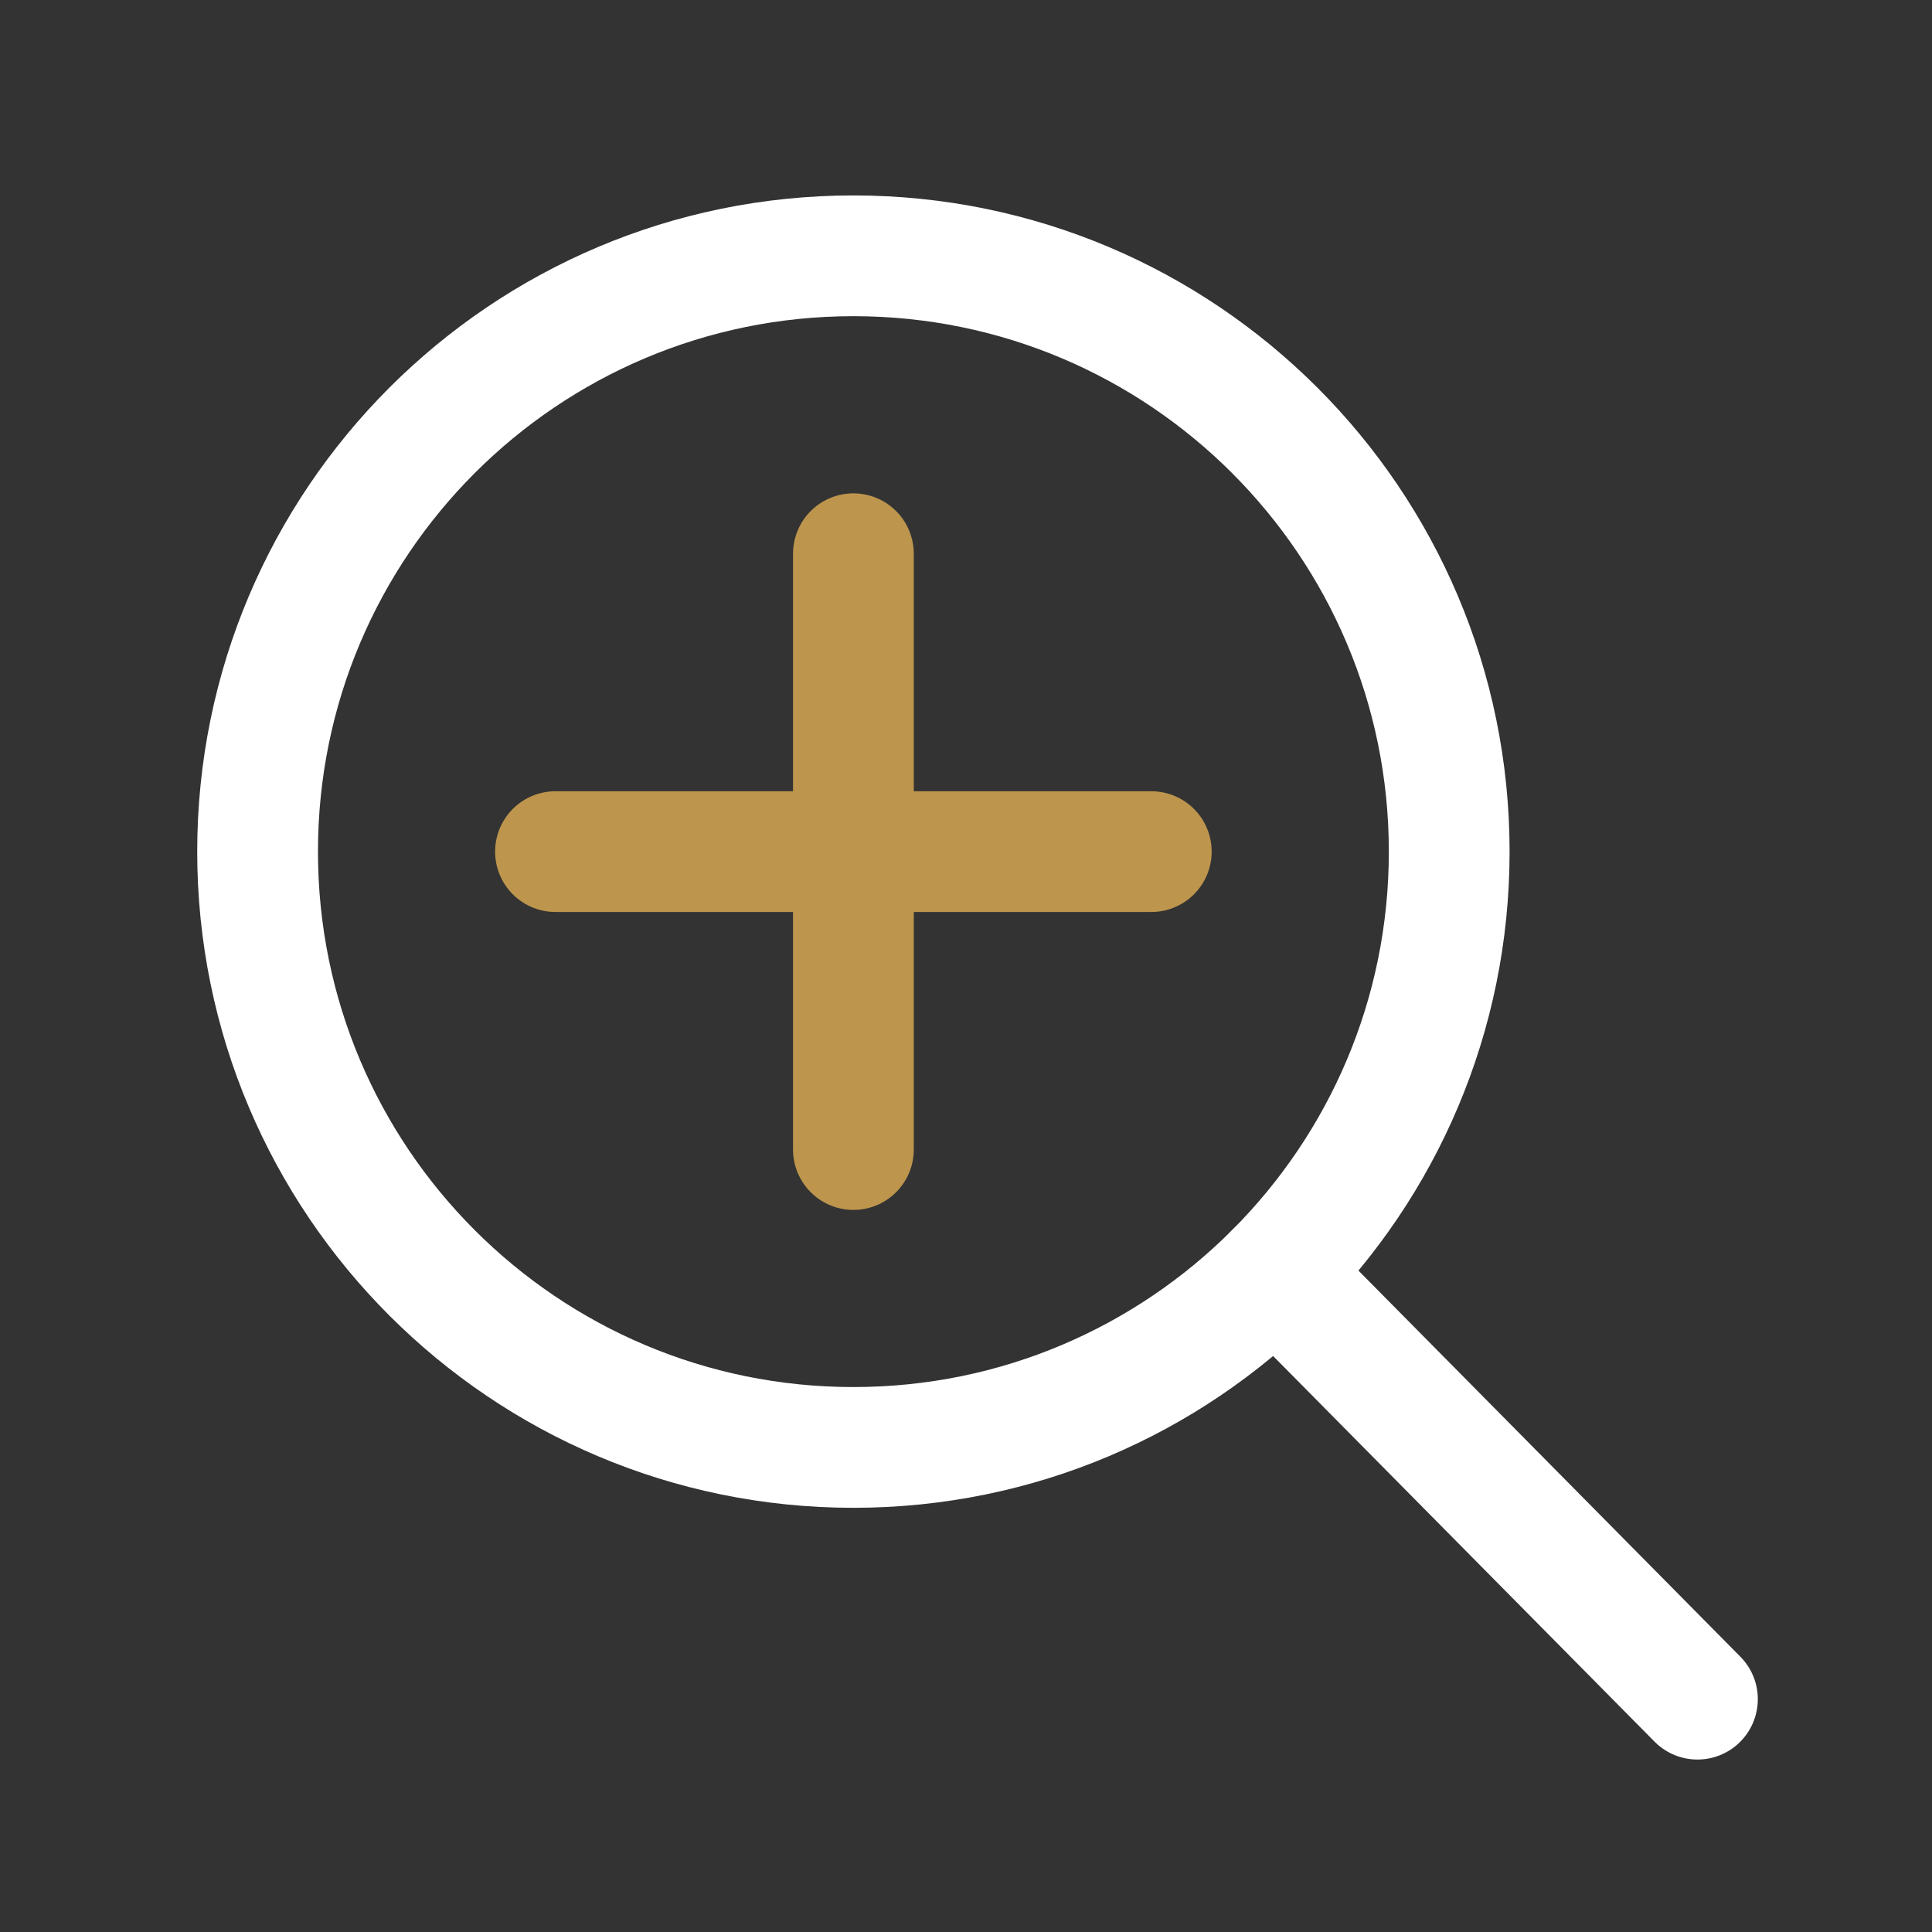 <?xml version="1.0" encoding="utf-8"?><!-- Uploaded to: SVG Repo, www.svgrepo.com, Generator: SVG Repo Mixer Tools -->
<svg width="800px" height="800px" viewBox="0 0 64 64" fill="none" xmlns="http://www.w3.org/2000/svg">
<rect x="0" y="0" width="64" height="64" fill="#333333" stroke="none"/>
<path d="M28.27 47.948C39.17 47.948 48.007 39.111 48.007 28.211C48.007 17.311 39.17 8.474 28.27 8.474C17.37 8.474 8.533 17.311 8.533 28.211C8.533 39.111 17.37 47.948 28.27 47.948Z" stroke="#ffffff" stroke-width="4" stroke-linecap="round" stroke-linejoin="round"/>
<path d="M42.245 42.148L56.23 56.287" stroke="#ffffff" stroke-width="4" stroke-linecap="round" stroke-linejoin="round"/>
<path d="M18.401 28.211H38.138" stroke="#bd954d" stroke-width="4" stroke-linecap="round" stroke-linejoin="round"/>
<path d="M28.27 38.08V18.343" stroke="#bd954d" stroke-width="4" stroke-linecap="round" stroke-linejoin="round"/>
</svg>